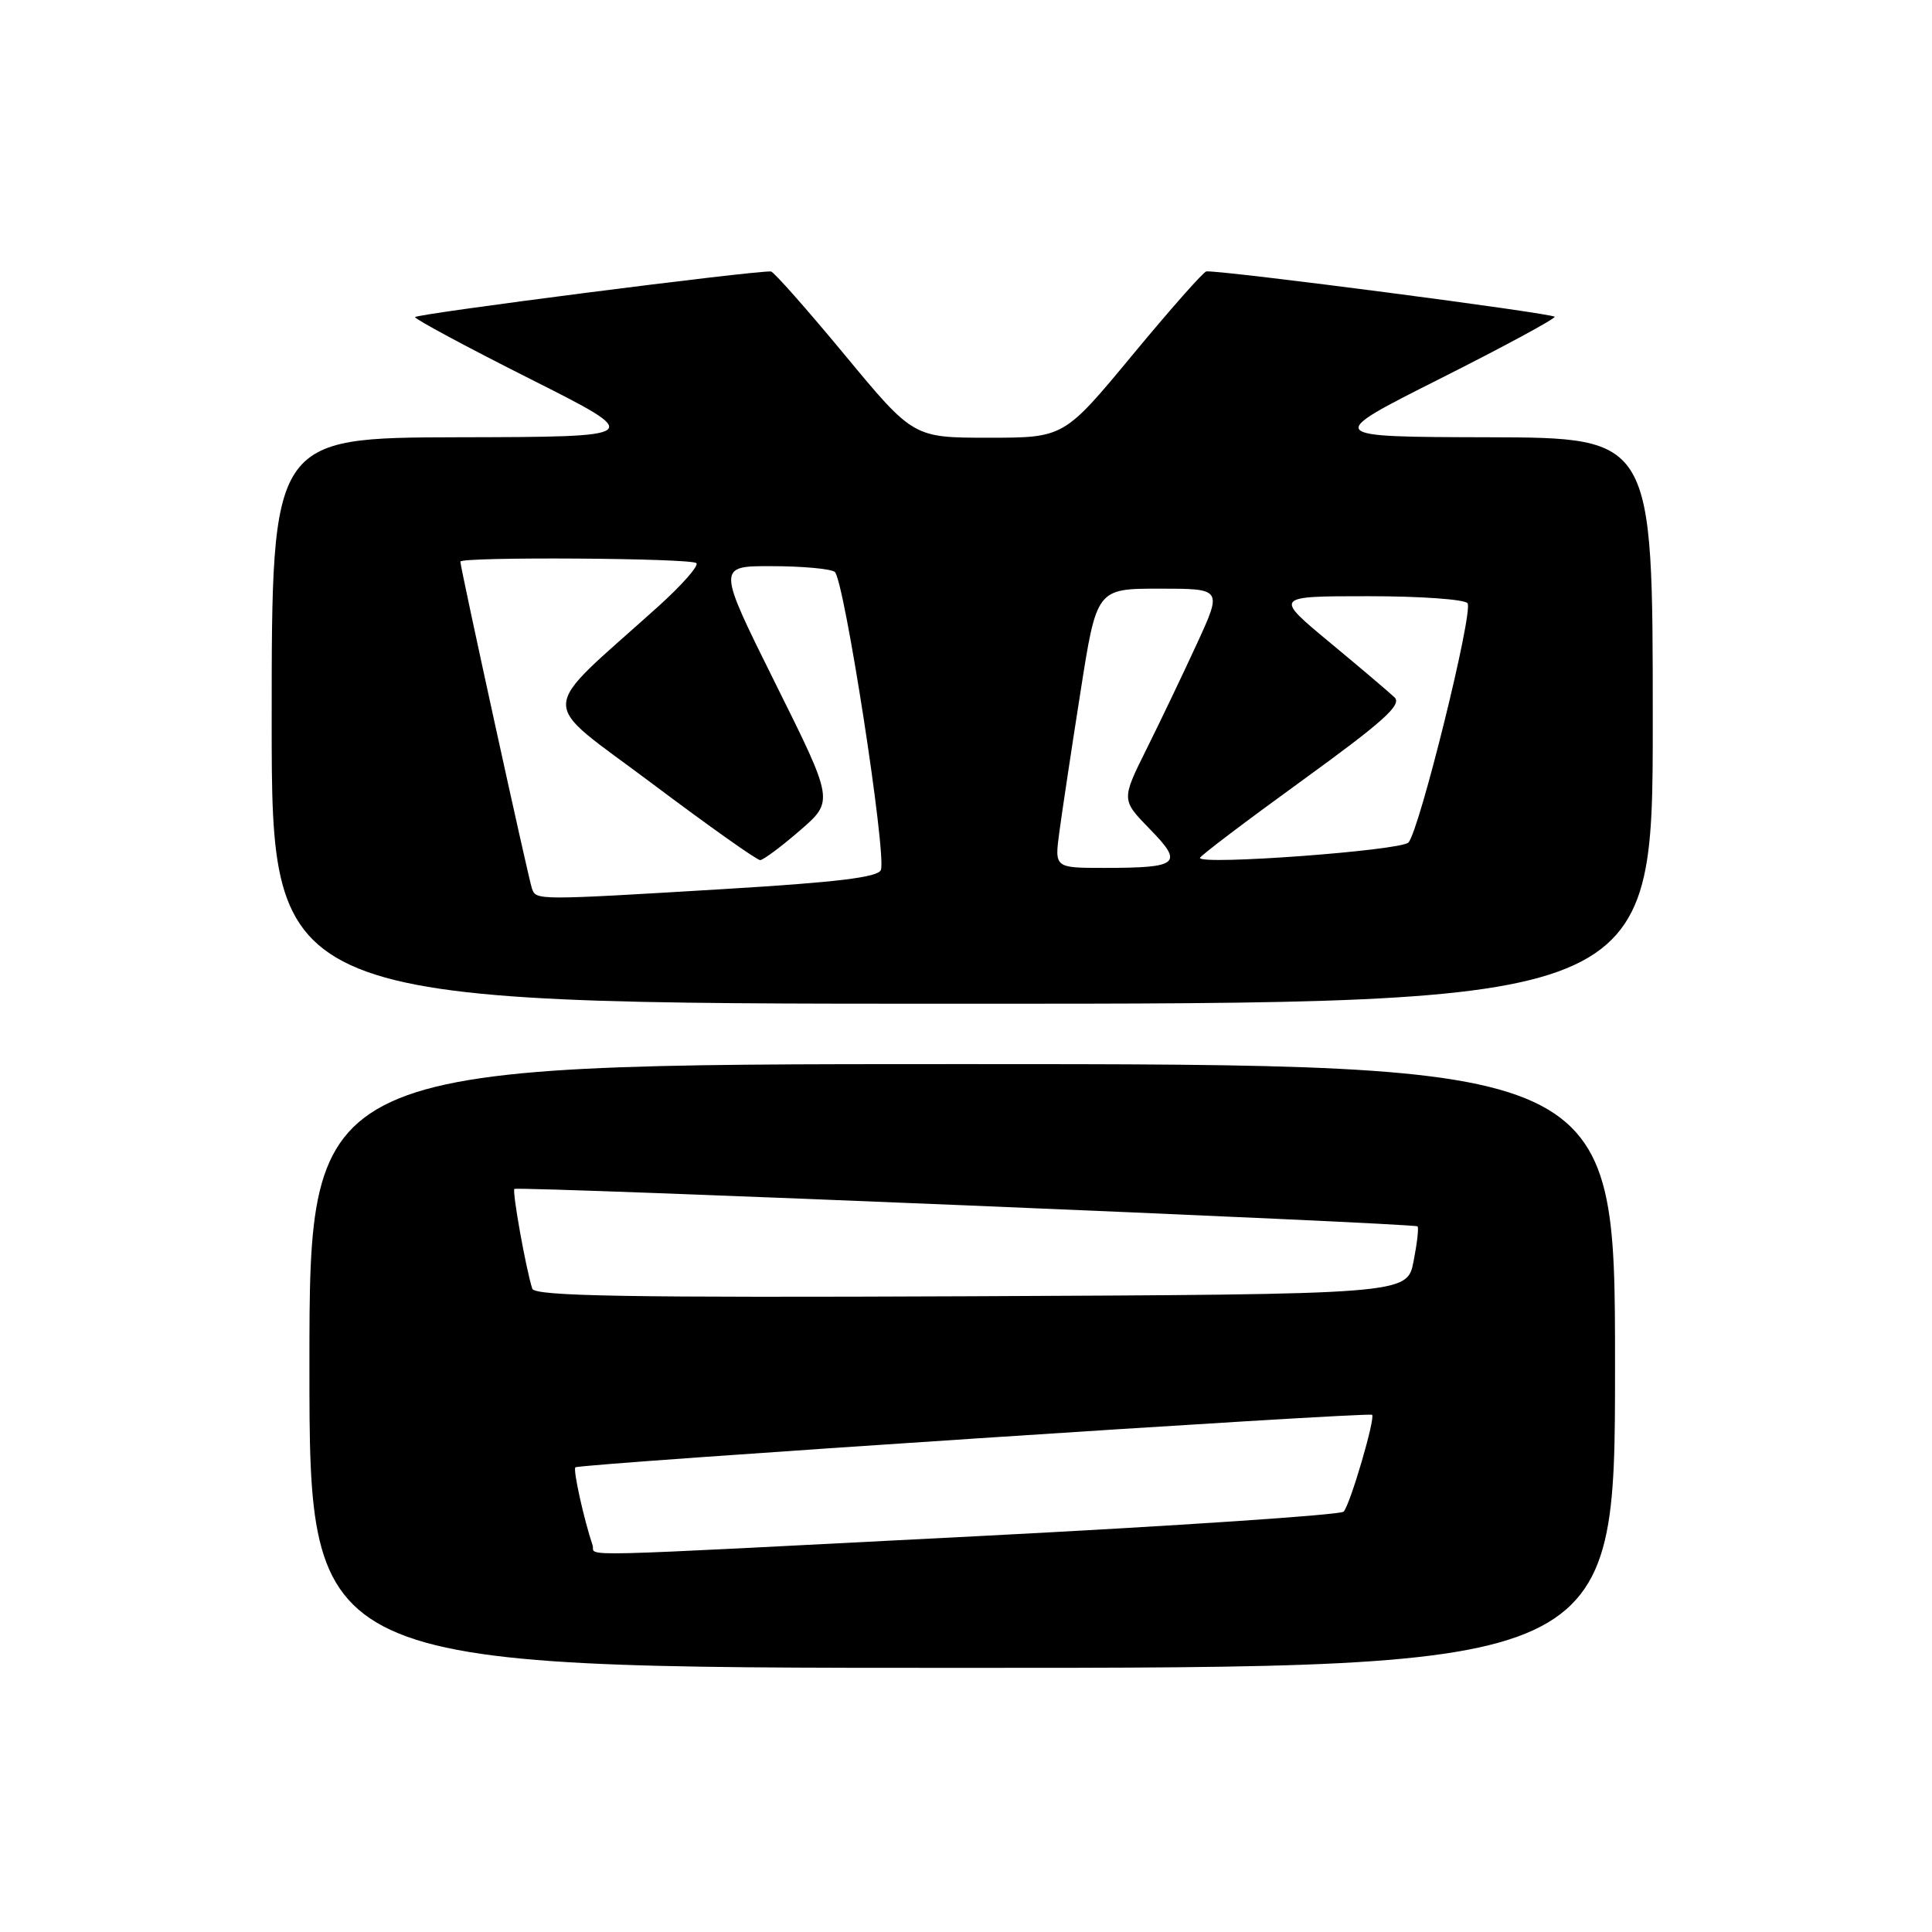 <?xml version="1.0" encoding="UTF-8" standalone="no"?>
<!DOCTYPE svg PUBLIC "-//W3C//DTD SVG 1.1//EN" "http://www.w3.org/Graphics/SVG/1.1/DTD/svg11.dtd" >
<svg xmlns="http://www.w3.org/2000/svg" xmlns:xlink="http://www.w3.org/1999/xlink" version="1.1" viewBox="0 0 256 256">
 <g >
 <path fill="currentColor"
d=" M 214.00 181.00 C 214.00 141.00 214.00 141.00 127.50 141.00 C 41.00 141.00 41.00 141.00 41.00 181.00 C 41.00 221.00 41.00 221.00 127.50 221.00 C 214.00 221.00 214.00 221.00 214.00 181.00 Z  M 219.00 95.50 C 219.00 58.00 219.00 58.00 197.25 57.94 C 175.50 57.89 175.50 57.89 190.75 50.21 C 199.14 45.99 206.00 42.28 206.00 41.98 C 206.00 41.54 162.21 35.83 159.85 35.96 C 159.49 35.98 155.10 40.95 150.09 47.00 C 140.98 58.00 140.98 58.00 131.00 58.00 C 121.02 58.00 121.02 58.00 111.91 47.00 C 106.90 40.95 102.51 35.99 102.15 35.97 C 99.82 35.85 55.00 41.60 55.00 42.02 C 55.00 42.30 61.86 45.99 70.25 50.21 C 85.50 57.89 85.50 57.89 60.75 57.94 C 36.00 58.00 36.00 58.00 36.00 95.50 C 36.00 133.00 36.00 133.00 127.50 133.00 C 219.00 133.00 219.00 133.00 219.00 95.50 Z  M 78.52 204.75 C 77.36 201.29 75.91 194.75 76.24 194.43 C 76.71 193.96 181.39 187.06 181.81 187.47 C 182.26 187.93 178.91 199.36 178.04 200.30 C 177.64 200.73 155.98 202.19 129.90 203.53 C 73.65 206.41 79.03 206.29 78.52 204.75 Z  M 70.53 170.76 C 69.70 168.21 67.84 157.83 68.16 157.54 C 68.59 157.15 187.39 162.08 187.83 162.50 C 188.01 162.68 187.77 164.77 187.30 167.16 C 186.44 171.50 186.44 171.50 128.69 171.76 C 83.00 171.96 70.86 171.75 70.53 170.76 Z  M 70.49 117.75 C 70.04 116.50 61.00 75.22 61.00 74.42 C 61.00 73.75 91.60 73.94 92.28 74.62 C 92.62 74.96 90.34 77.55 87.21 80.37 C 71.03 94.94 71.13 92.35 86.38 103.80 C 93.85 109.41 100.31 113.99 100.73 113.97 C 101.15 113.95 103.53 112.18 106.00 110.04 C 110.50 106.14 110.50 106.14 102.75 90.57 C 95.01 75.00 95.01 75.00 102.25 75.02 C 106.24 75.02 109.99 75.36 110.60 75.77 C 111.83 76.59 117.51 113.23 116.72 115.28 C 116.35 116.25 110.85 116.91 95.86 117.81 C 71.08 119.30 71.05 119.30 70.49 117.75 Z  M 140.37 110.25 C 140.72 107.64 141.97 99.31 143.16 91.75 C 145.31 78.00 145.31 78.00 153.63 78.00 C 161.95 78.00 161.95 78.00 158.62 85.25 C 156.78 89.24 153.78 95.53 151.93 99.24 C 148.58 105.98 148.58 105.98 152.36 109.86 C 156.87 114.47 156.24 115.00 146.28 115.00 C 139.73 115.00 139.73 115.00 140.37 110.25 Z  M 159.00 113.68 C 159.00 113.43 165.09 108.82 172.53 103.43 C 183.34 95.59 185.80 93.38 184.78 92.40 C 184.07 91.73 180.20 88.44 176.16 85.09 C 168.82 79.00 168.82 79.00 181.35 79.00 C 188.24 79.00 194.14 79.42 194.46 79.94 C 195.23 81.18 188.05 110.17 186.62 111.64 C 185.56 112.71 159.00 114.67 159.00 113.68 Z "/>
</g>
</svg>